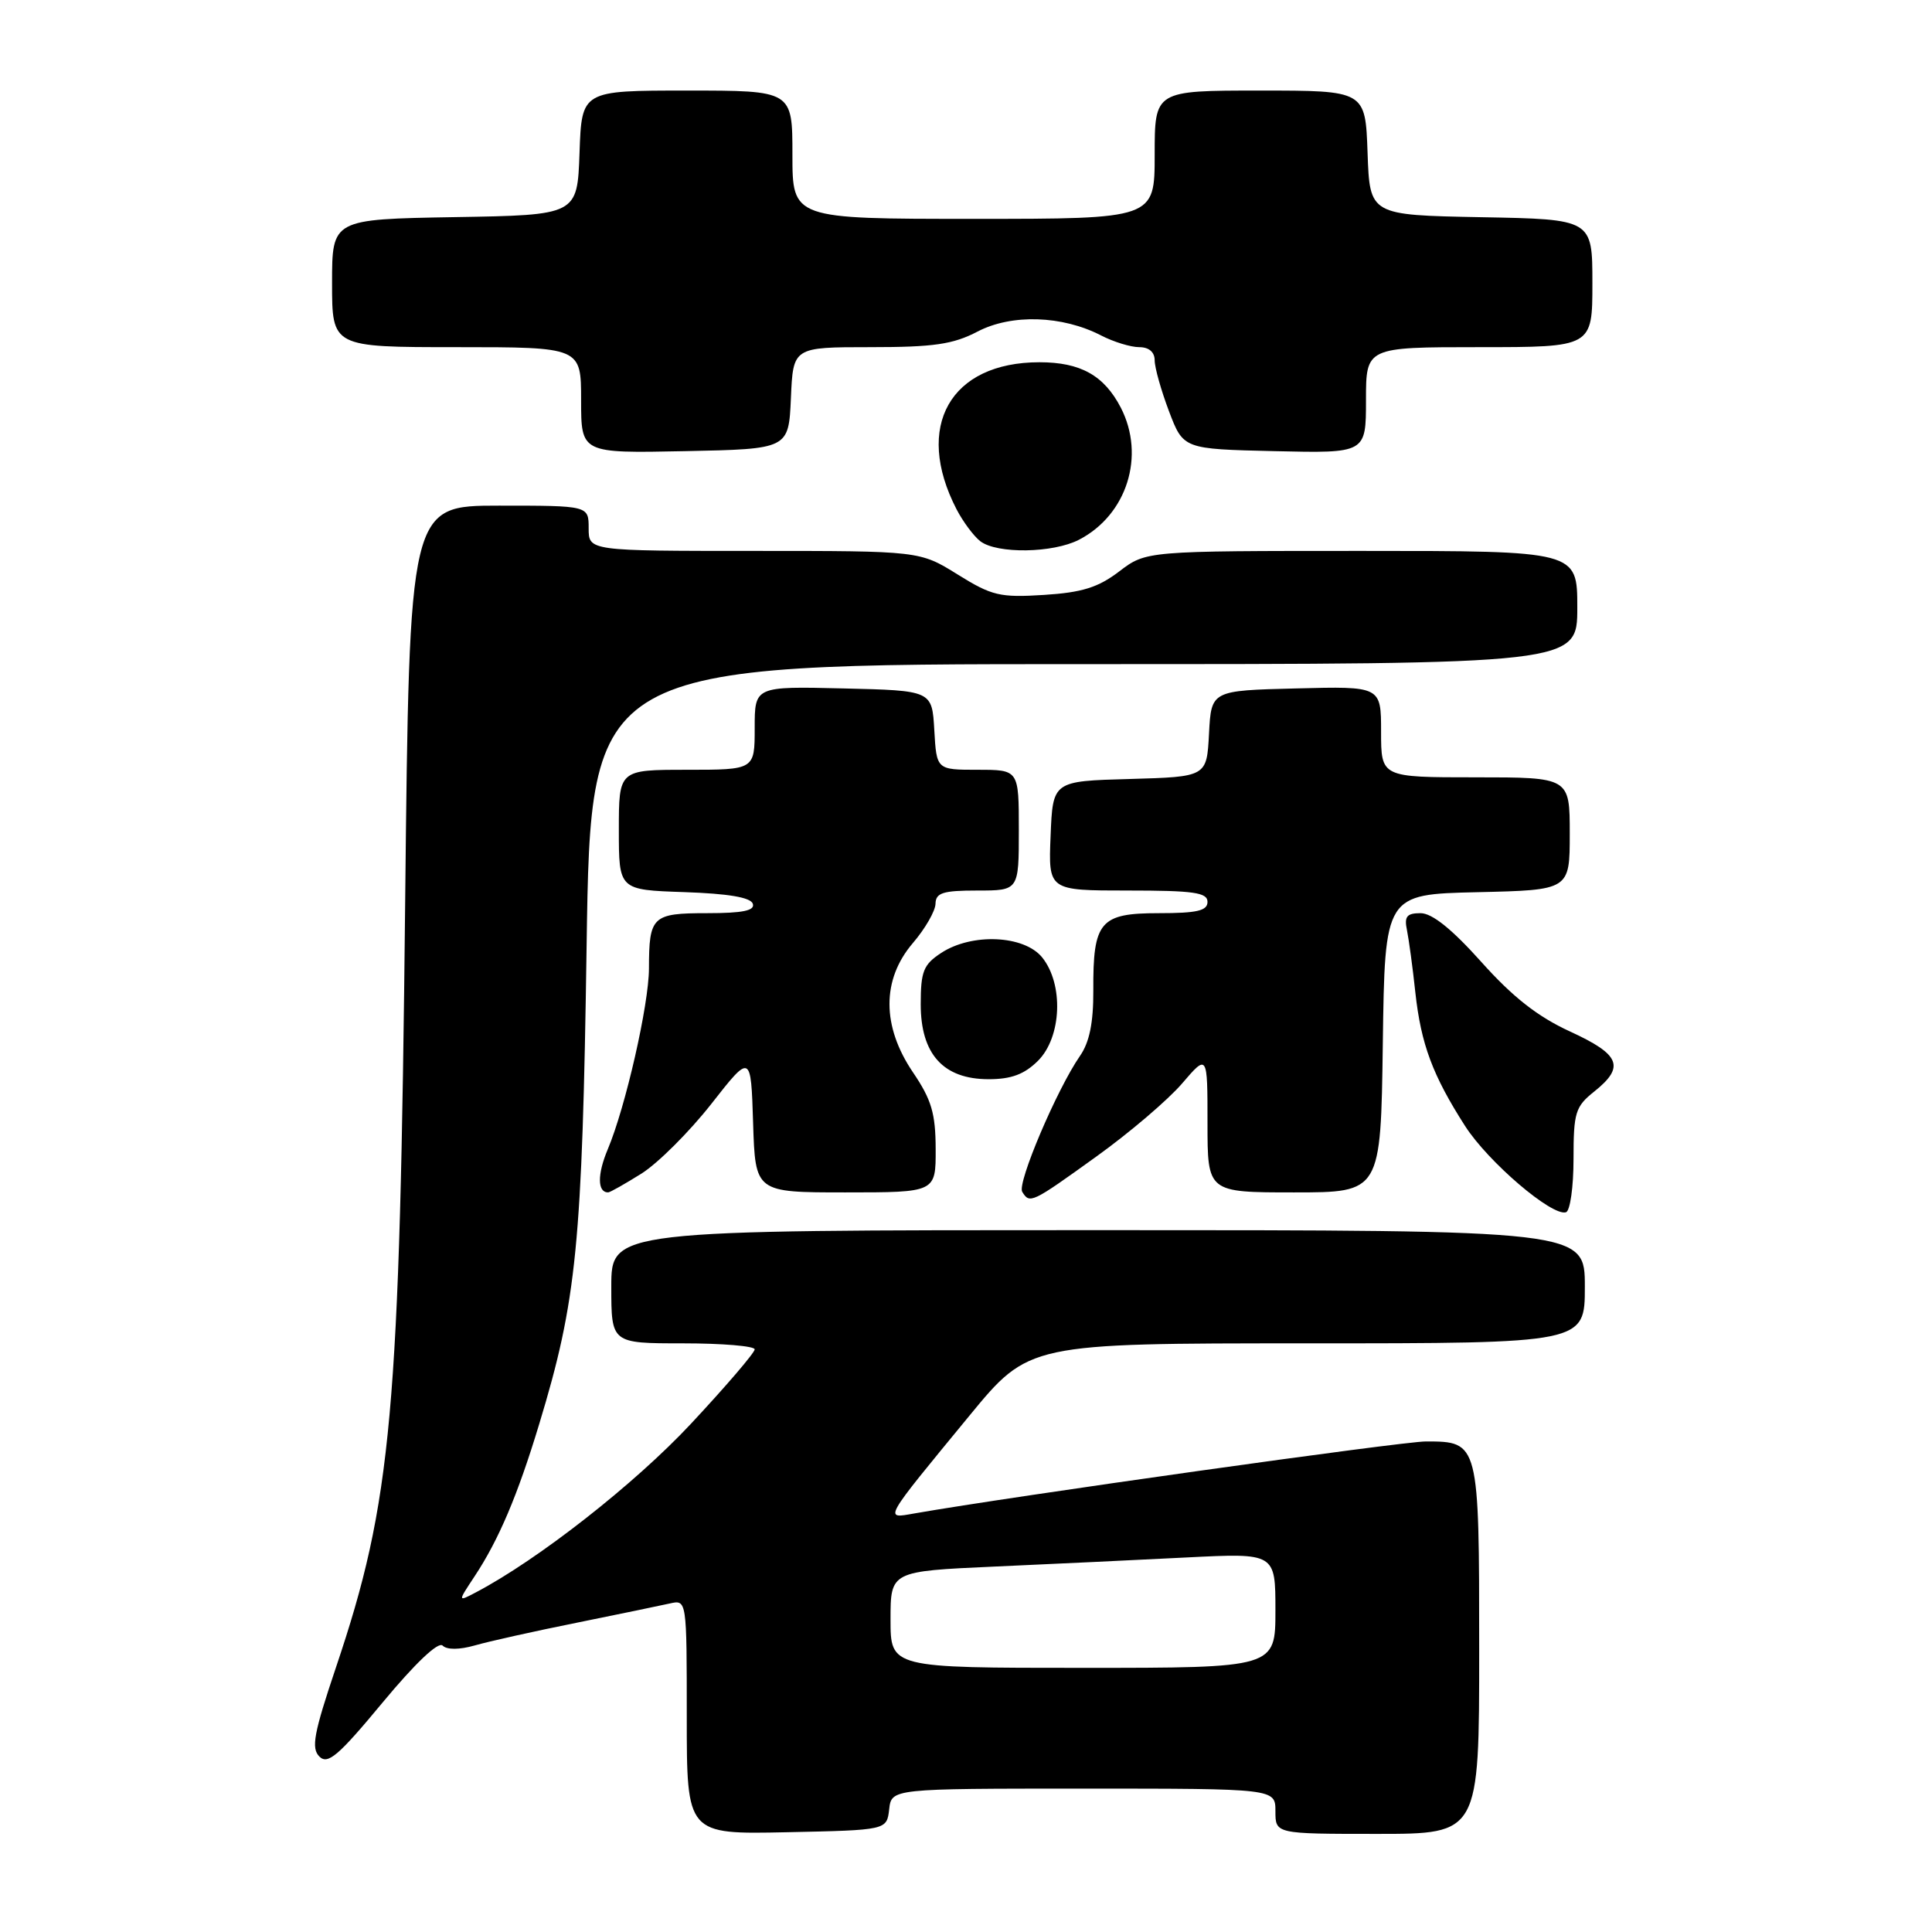 <?xml version="1.0" encoding="UTF-8" standalone="no"?>
<!DOCTYPE svg PUBLIC "-//W3C//DTD SVG 1.1//EN" "http://www.w3.org/Graphics/SVG/1.1/DTD/svg11.dtd" >
<svg xmlns="http://www.w3.org/2000/svg" xmlns:xlink="http://www.w3.org/1999/xlink" version="1.1" viewBox="0 0 256 256">
 <g >
 <path fill="currentColor"
d=" M 117.82 239.75 C 118.13 237.00 118.13 237.00 143.57 237.00 C 169.00 237.00 169.00 237.00 169.00 240.00 C 169.00 243.00 169.00 243.00 182.50 243.00 C 196.00 243.00 196.00 243.00 196.00 218.57 C 196.00 191.10 195.98 191.00 188.94 191.00 C 185.77 191.00 134.12 198.27 121.15 200.54 C 117.11 201.25 116.88 201.66 128.45 187.59 C 136.34 178.00 136.34 178.00 173.17 178.00 C 210.00 178.00 210.00 178.00 210.00 170.50 C 210.00 163.00 210.00 163.00 145.50 163.00 C 81.00 163.00 81.00 163.00 81.00 170.50 C 81.00 178.00 81.00 178.00 90.50 178.00 C 95.72 178.00 100.00 178.36 100.00 178.80 C 100.00 179.24 96.20 183.68 91.55 188.66 C 84.12 196.62 71.32 206.65 63.07 210.99 C 60.64 212.27 60.64 212.27 62.88 208.88 C 66.08 204.05 68.59 198.14 71.44 188.72 C 76.43 172.28 77.15 164.99 77.73 125.25 C 78.28 88.00 78.28 88.00 143.64 88.00 C 209.00 88.00 209.00 88.00 209.00 80.50 C 209.00 73.00 209.00 73.00 180.43 73.00 C 151.87 73.00 151.87 73.00 148.31 75.71 C 145.52 77.84 143.39 78.51 138.33 78.83 C 132.51 79.20 131.43 78.95 126.89 76.12 C 121.87 73.00 121.87 73.00 99.93 73.00 C 78.00 73.00 78.00 73.00 78.00 70.00 C 78.00 67.00 78.00 67.00 66.12 67.00 C 54.24 67.00 54.24 67.00 53.69 119.25 C 52.98 187.40 51.94 198.91 44.51 220.96 C 41.58 229.67 41.21 231.64 42.32 232.75 C 43.43 233.86 44.83 232.67 50.69 225.60 C 55.03 220.37 58.08 217.48 58.65 218.05 C 59.22 218.62 60.86 218.61 62.91 218.03 C 64.74 217.50 70.80 216.15 76.37 215.03 C 81.94 213.90 87.51 212.75 88.75 212.47 C 91.00 211.96 91.00 211.96 91.00 227.51 C 91.00 243.06 91.00 243.06 104.25 242.78 C 117.50 242.50 117.50 242.50 117.82 239.75 Z  M 208.50 153.57 C 208.50 147.41 208.74 146.63 211.25 144.63 C 215.35 141.35 214.70 139.74 208.04 136.68 C 203.75 134.71 200.45 132.12 196.29 127.47 C 192.39 123.11 189.76 121.00 188.23 121.00 C 186.41 121.00 186.05 121.44 186.43 123.25 C 186.68 124.49 187.19 128.20 187.54 131.50 C 188.29 138.36 189.83 142.49 194.13 149.20 C 197.19 153.97 205.65 161.20 207.50 160.63 C 208.05 160.46 208.50 157.28 208.50 153.57 Z  M 145.27 153.25 C 149.67 150.09 154.78 145.73 156.63 143.57 C 160.00 139.64 160.00 139.64 160.00 148.82 C 160.00 158.00 160.00 158.00 171.48 158.00 C 182.96 158.00 182.96 158.00 183.23 138.25 C 183.50 118.50 183.50 118.50 195.75 118.22 C 208.00 117.94 208.00 117.94 208.00 110.47 C 208.00 103.00 208.00 103.00 195.50 103.00 C 183.00 103.00 183.00 103.00 183.00 96.97 C 183.00 90.93 183.00 90.93 171.75 91.22 C 160.50 91.50 160.50 91.50 160.20 97.22 C 159.90 102.93 159.90 102.93 149.70 103.22 C 139.50 103.50 139.50 103.50 139.21 110.75 C 138.91 118.00 138.91 118.00 149.46 118.00 C 158.16 118.00 160.00 118.26 160.00 119.50 C 160.00 120.68 158.62 121.00 153.54 121.00 C 145.75 121.00 144.82 122.09 144.87 131.25 C 144.89 135.51 144.36 138.11 143.10 139.92 C 140.04 144.34 134.75 156.78 135.45 157.92 C 136.45 159.54 136.66 159.45 145.27 153.25 Z  M 85.01 155.50 C 87.19 154.12 91.34 149.98 94.24 146.29 C 99.50 139.58 99.50 139.58 99.79 148.79 C 100.08 158.00 100.08 158.00 112.04 158.00 C 124.00 158.00 124.00 158.00 123.98 152.25 C 123.97 147.54 123.43 145.71 120.98 142.10 C 116.83 135.98 116.82 129.80 120.96 124.96 C 122.59 123.06 123.94 120.71 123.96 119.75 C 123.99 118.30 124.94 118.00 129.50 118.00 C 135.00 118.00 135.00 118.00 135.00 110.00 C 135.00 102.00 135.00 102.00 129.55 102.00 C 124.10 102.00 124.10 102.00 123.80 96.75 C 123.50 91.50 123.50 91.50 111.75 91.22 C 100.00 90.94 100.00 90.94 100.00 96.47 C 100.00 102.00 100.00 102.00 91.00 102.00 C 82.00 102.00 82.00 102.00 82.00 109.96 C 82.00 117.92 82.00 117.92 90.67 118.21 C 96.50 118.41 99.47 118.91 99.75 119.75 C 100.06 120.66 98.43 121.00 93.69 121.00 C 86.42 121.00 86.00 121.40 85.99 128.33 C 85.98 133.11 82.89 146.69 80.53 152.29 C 79.13 155.62 79.15 158.00 80.58 158.00 C 80.83 158.00 82.82 156.87 85.01 155.50 Z  M 137.55 140.55 C 140.68 137.41 140.96 130.41 138.09 126.86 C 135.70 123.91 128.78 123.60 124.71 126.27 C 122.36 127.81 122.00 128.71 122.00 133.07 C 122.00 139.69 125.00 143.00 131.00 143.00 C 134.01 143.00 135.74 142.35 137.55 140.55 Z  M 142.97 71.52 C 149.33 68.23 151.80 60.39 148.51 54.01 C 146.29 49.74 143.18 48.00 137.73 48.00 C 125.90 48.00 121.09 56.52 126.74 67.47 C 127.60 69.13 129.03 71.05 129.90 71.72 C 132.12 73.41 139.52 73.30 142.97 71.52 Z  M 104.80 52.75 C 105.09 46.00 105.09 46.00 115.33 46.00 C 123.75 46.00 126.28 45.63 129.54 43.93 C 134.05 41.58 140.75 41.79 145.90 44.45 C 147.55 45.30 149.82 46.00 150.95 46.00 C 152.24 46.00 153.00 46.65 153.00 47.75 C 153.00 48.71 153.86 51.75 154.90 54.50 C 156.80 59.50 156.80 59.50 168.90 59.78 C 181.00 60.06 181.00 60.06 181.00 53.03 C 181.00 46.00 181.00 46.00 196.00 46.00 C 211.00 46.00 211.00 46.00 211.00 37.53 C 211.00 29.05 211.00 29.05 196.25 28.78 C 181.50 28.50 181.50 28.50 181.21 20.25 C 180.92 12.00 180.92 12.00 166.96 12.00 C 153.00 12.00 153.00 12.00 153.00 20.50 C 153.00 29.00 153.00 29.00 129.00 29.00 C 105.00 29.00 105.00 29.00 105.00 20.50 C 105.00 12.00 105.00 12.00 91.04 12.00 C 77.08 12.00 77.08 12.00 76.79 20.25 C 76.50 28.50 76.50 28.50 60.25 28.77 C 44.00 29.05 44.00 29.05 44.00 37.52 C 44.00 46.00 44.00 46.00 60.50 46.00 C 77.00 46.00 77.00 46.00 77.00 53.03 C 77.00 60.06 77.00 60.06 90.75 59.78 C 104.50 59.50 104.50 59.50 104.80 52.75 Z  M 118.00 214.60 C 118.00 208.20 118.00 208.20 131.75 207.58 C 139.31 207.24 150.79 206.70 157.25 206.37 C 169.00 205.78 169.00 205.78 169.00 213.39 C 169.00 221.00 169.00 221.00 143.50 221.00 C 118.00 221.00 118.00 221.00 118.00 214.60 Z "/>
</g>
</svg>